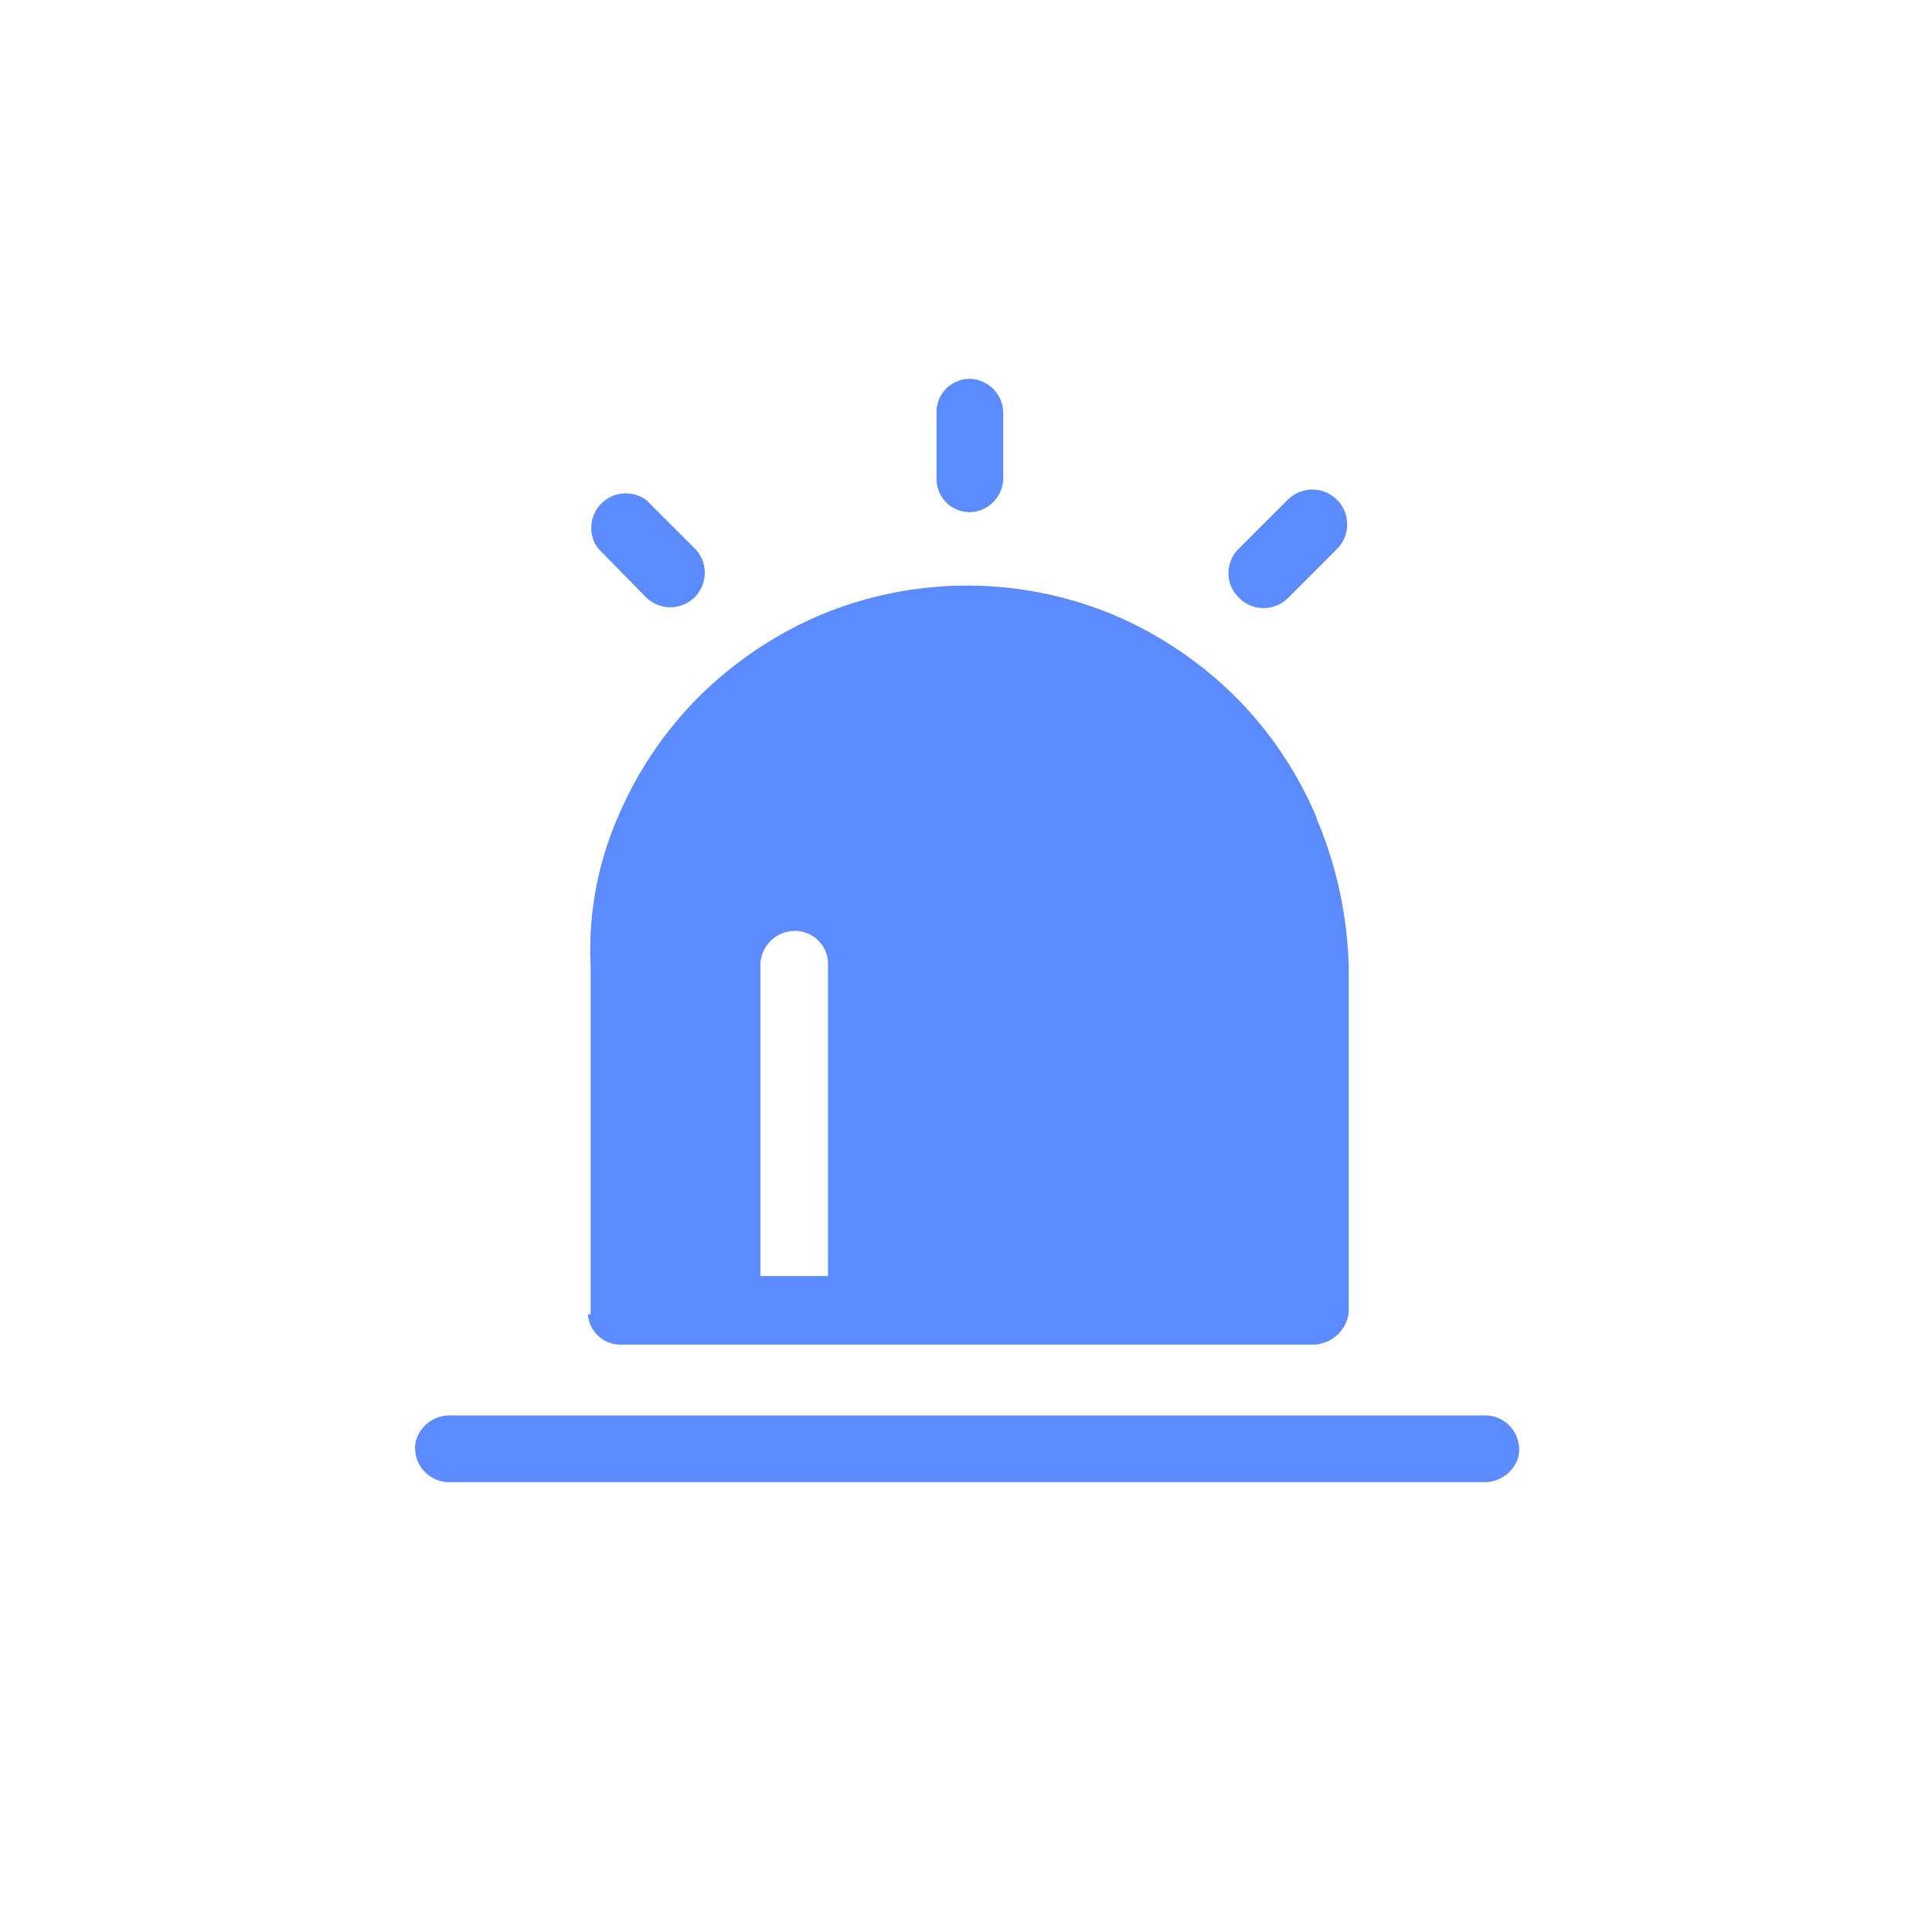 <svg id="图层_1" data-name="图层 1" xmlns="http://www.w3.org/2000/svg" viewBox="0 0 42 42"><defs><style>.cls-1{fill:#5b8bff;}</style></defs><title>24*24</title><path class="cls-1" d="M32.28,30.77H9.78a.76.76,0,0,0-.74.56.74.74,0,0,0,.74.89H32.27a.76.76,0,0,0,.74-.56A.74.74,0,0,0,32.28,30.77ZM21.81,10.4V9a.75.75,0,0,0-.66-.76.72.72,0,0,0-.79.72v1.45a.72.72,0,0,0,.79.72A.75.75,0,0,0,21.81,10.4ZM26.94,13A.75.75,0,0,0,28,13l1.06-1.06A.75.75,0,1,0,28,10.86l-1.06,1.06A.74.74,0,0,0,26.94,13ZM14.06,13a.75.75,0,0,0,1.06-1.06l-1.06-1.06A.75.75,0,0,0,13,11.92Zm14.56,4.77a8.28,8.28,0,0,0-1.76-2.62,8.48,8.48,0,0,0-2.62-1.77,8.28,8.28,0,0,0-6.43,0,8.48,8.48,0,0,0-2.62,1.77,8.28,8.28,0,0,0-1.76,2.62A7.22,7.22,0,0,0,12.84,21v7.57h-.06a.71.71,0,0,0,.75.66h15a.79.79,0,0,0,.79-.7V21a8.85,8.85,0,0,0-.7-3.21ZM18,27.74H16.53V21a.75.75,0,0,1,.57-.74A.72.72,0,0,1,18,21Z"/></svg>